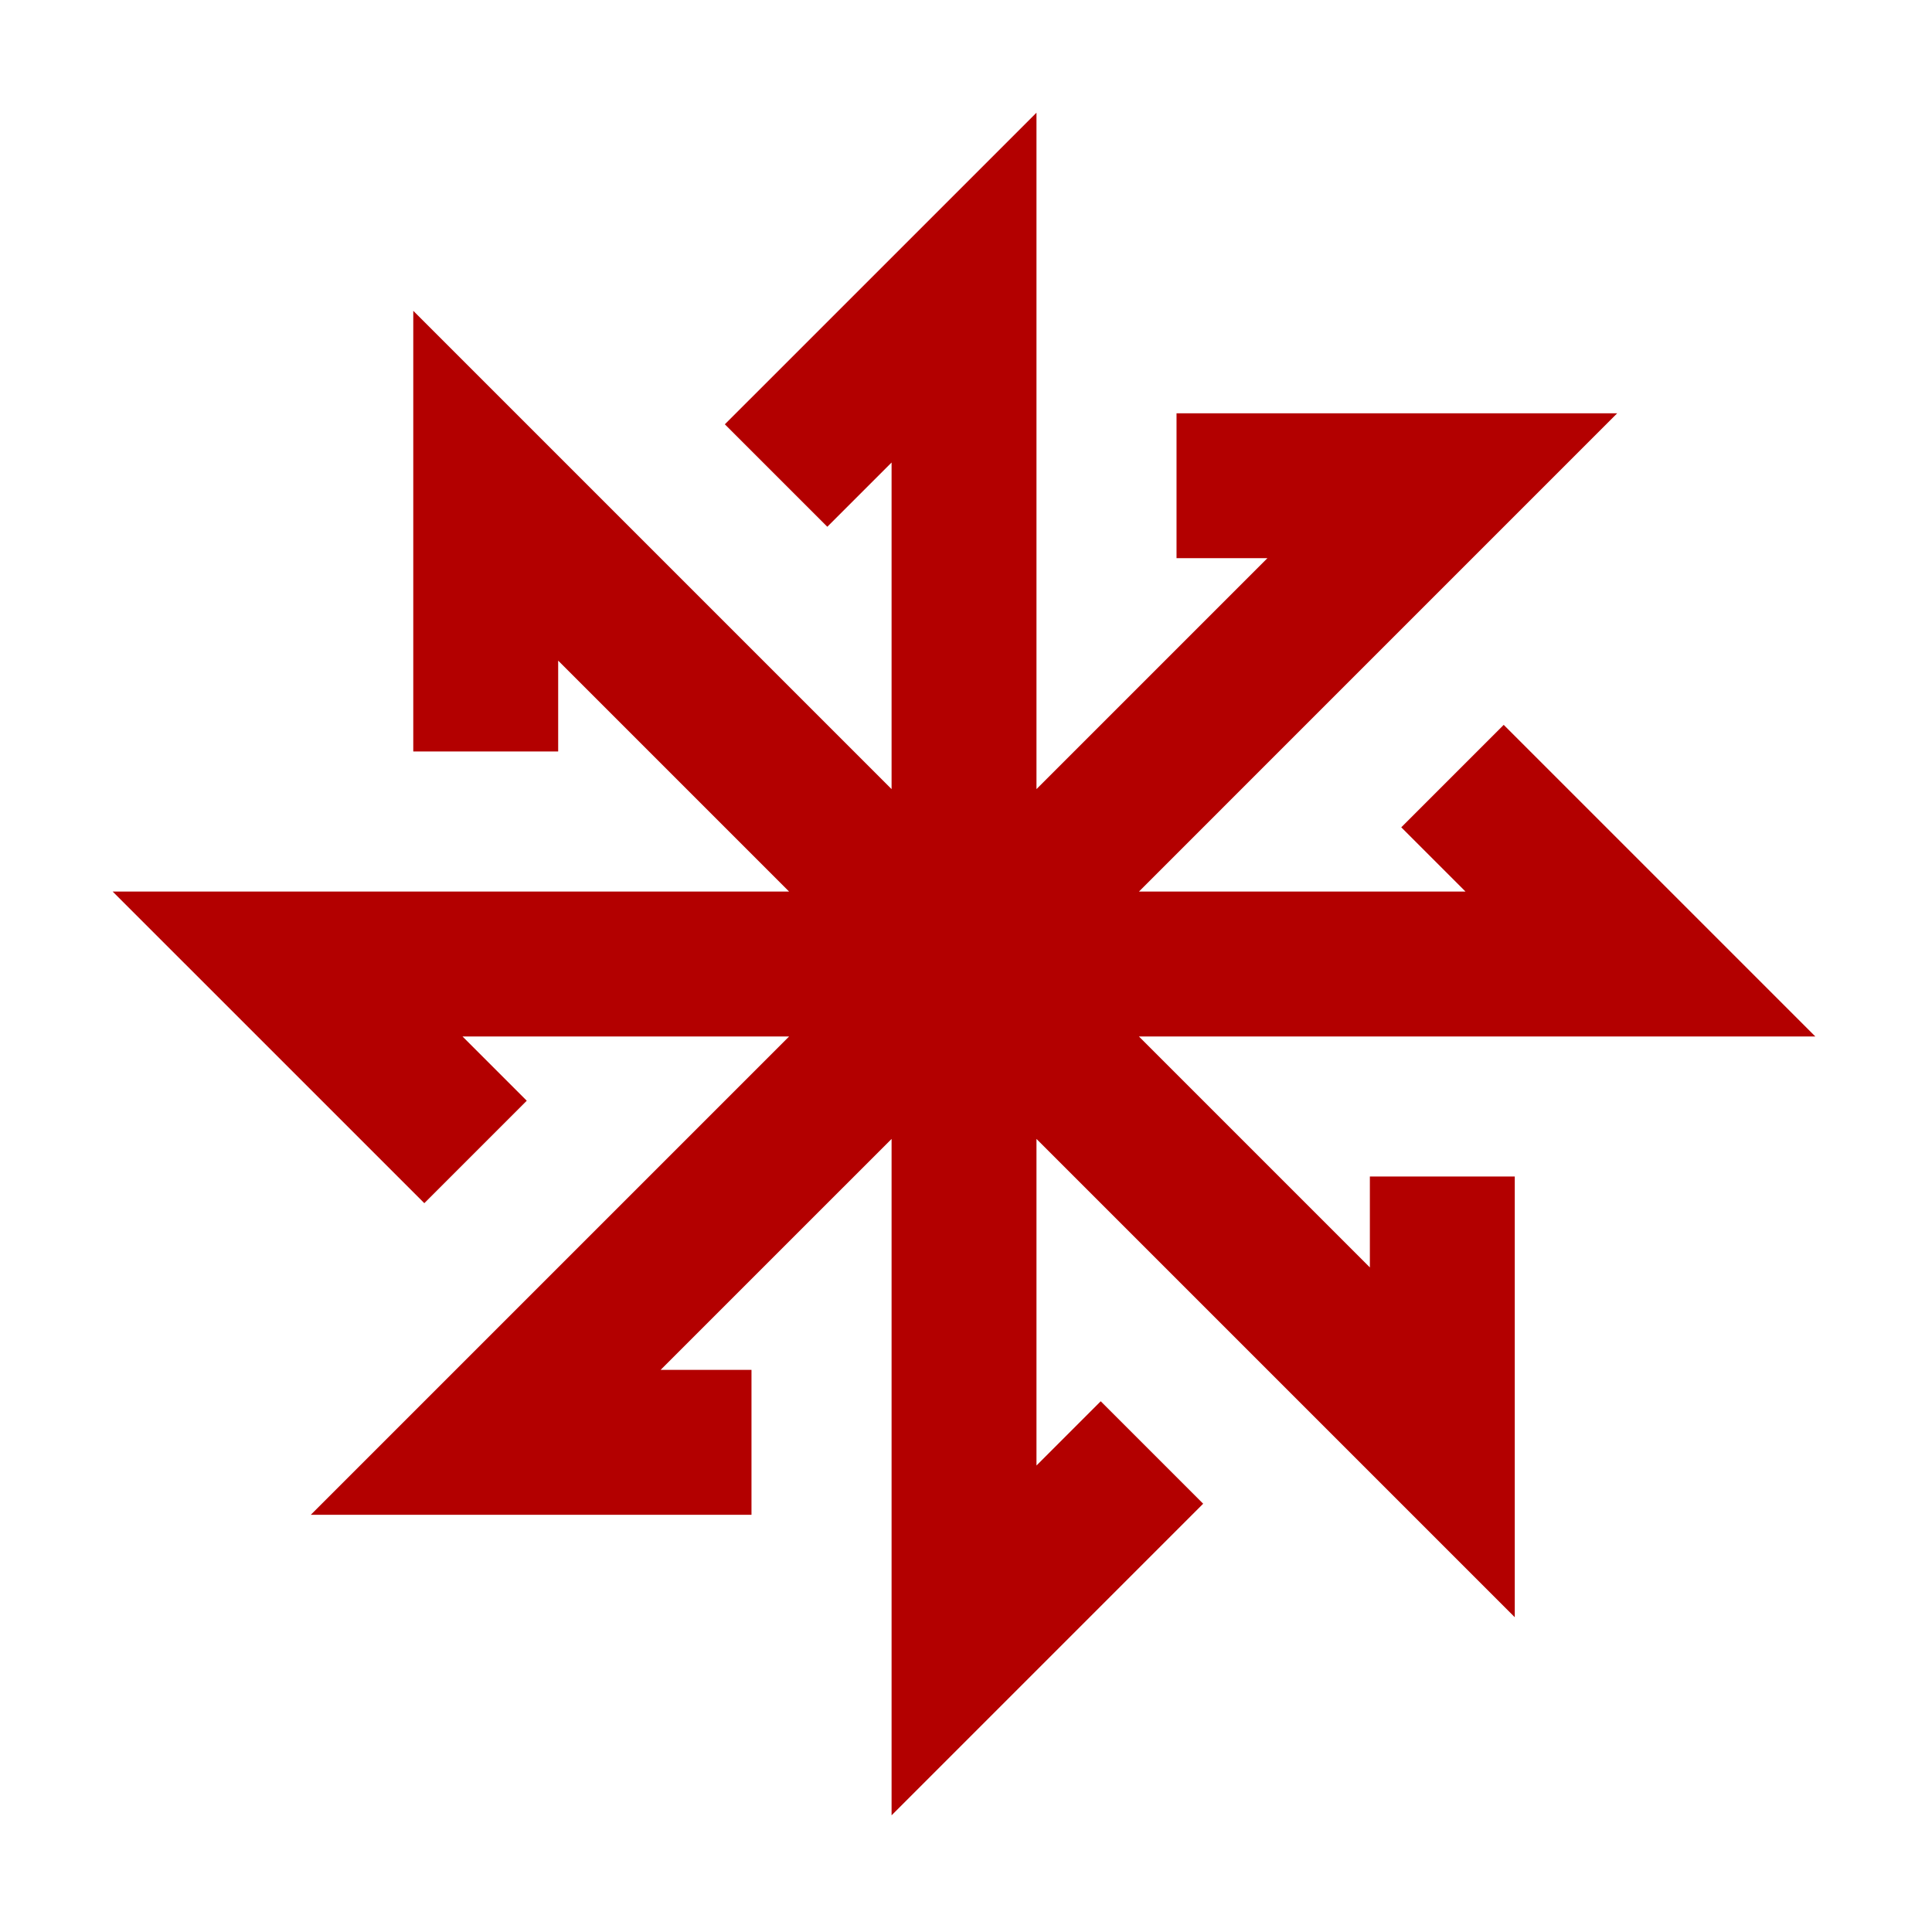 <svg height='100px' width='100px'  fill="#B30000" xmlns="http://www.w3.org/2000/svg" viewBox="0 0 100 100" x="0px" y="0px"><polygon points="53.648 5.833 37.518 21.962 42.822 27.265 46.148 23.94 46.148 40.844 21.391 16.087 21.391 38.897 28.891 38.897 28.891 34.194 40.844 46.148 5.833 46.148 21.962 62.276 27.265 56.973 23.94 53.648 40.844 53.648 16.088 78.404 38.897 78.404 38.897 70.904 34.194 70.904 46.148 58.951 46.148 93.961 62.276 77.832 56.973 72.529 53.648 75.855 53.648 58.951 78.404 83.707 78.404 60.897 70.904 60.897 70.904 65.601 58.951 53.648 93.961 53.648 77.832 37.519 72.529 42.822 75.855 46.148 58.951 46.148 83.707 21.391 60.897 21.391 60.897 28.891 65.601 28.891 53.648 40.844"></polygon></svg>